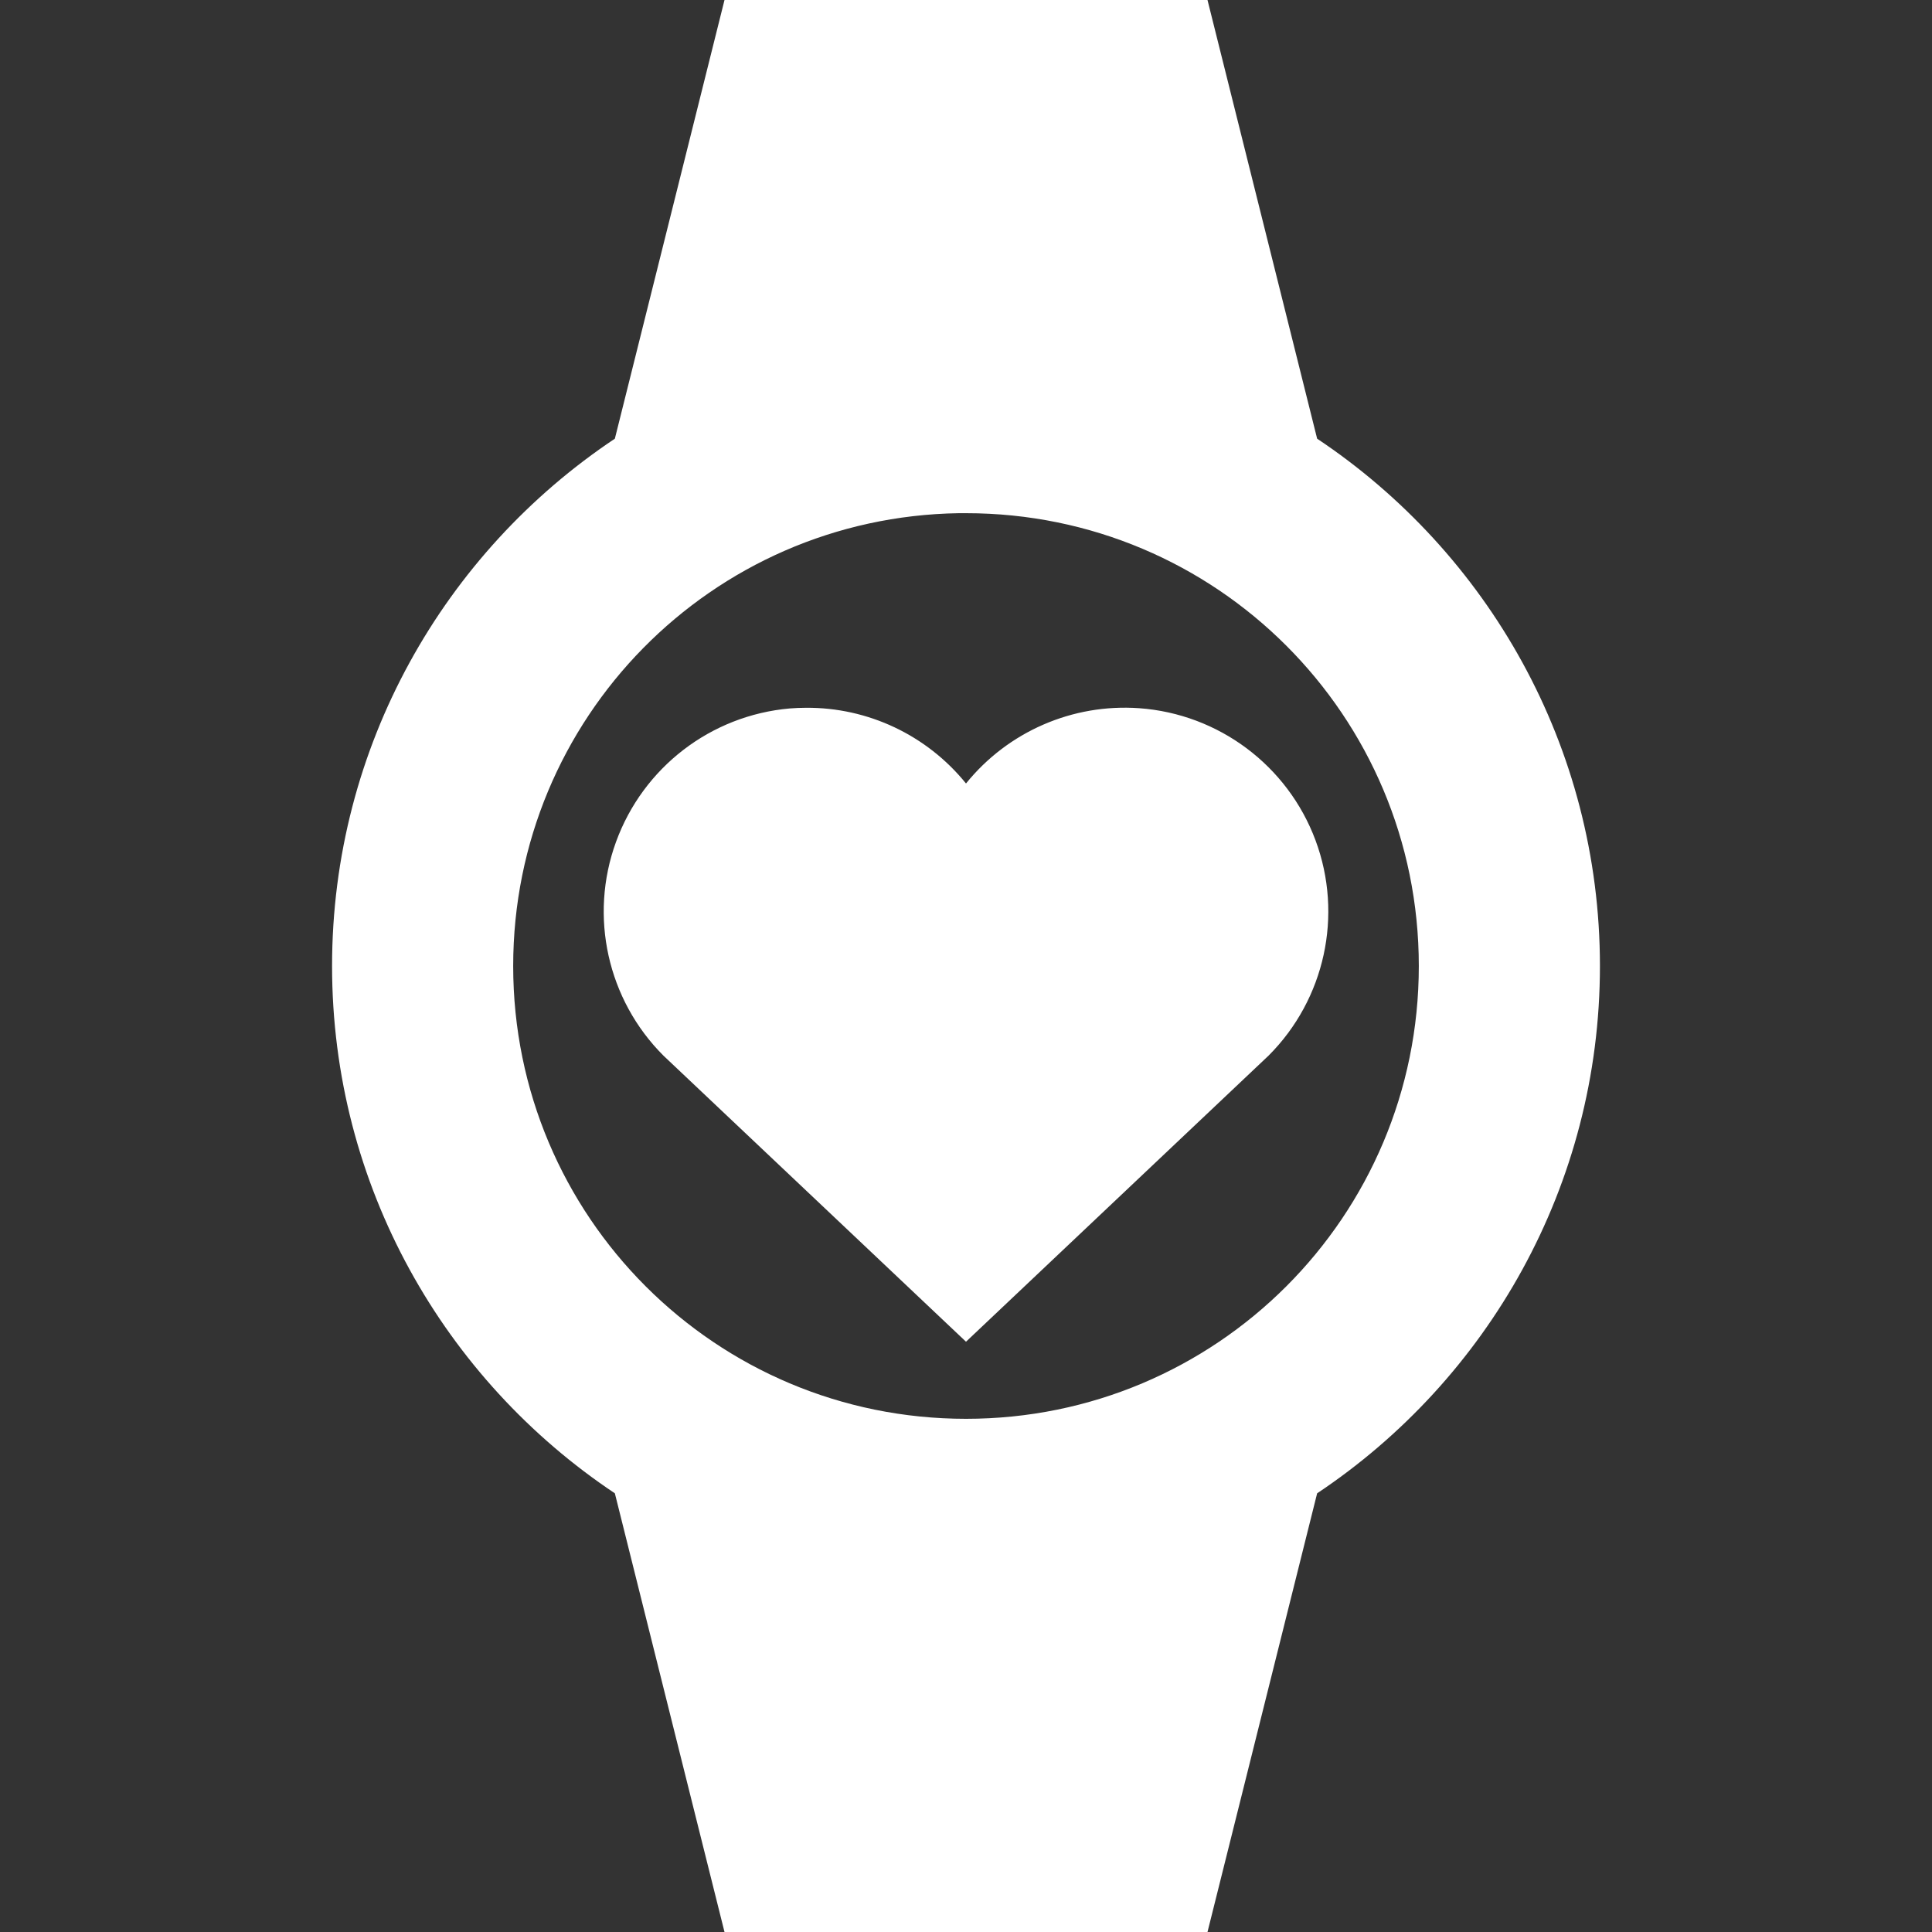 <?xml version="1.0" encoding="UTF-8"?>
<svg xmlns="http://www.w3.org/2000/svg" xmlns:xlink="http://www.w3.org/1999/xlink" width="32" height="32" viewBox="0 0 32 32" version="1.1">
<rect x="0" y="0" width="32" height="32" fill="#333333" stroke="none"/>
<g id="surface1">
<path style=" stroke:none;fill-rule:evenodd;fill:rgb(100%,100%,100%);fill-opacity:1;" d="M 12 0 L 10.184 7.266 C 7.363 9.148 5.5 12.359 5.5 16 C 5.5 19.641 7.363 22.852 10.184 24.734 L 12 32 L 20 32 L 21.816 24.734 C 24.637 22.852 26.5 19.641 26.5 16 C 26.5 12.359 24.637 9.148 21.816 7.266 L 20 0 Z M 15.883 8.5 L 15.887 8.5 C 15.922 8.5 15.961 8.5 15.996 8.5 C 15.996 8.5 16 8.5 16 8.5 C 20.148 8.5 23.5 11.852 23.5 16 C 23.5 20.148 20.148 23.5 16 23.5 C 11.852 23.5 8.5 20.148 8.5 16 C 8.5 11.898 11.781 8.562 15.883 8.5 Z M 13.348 11.723 C 13.258 11.723 13.172 11.727 13.082 11.734 C 11.773 11.848 10.652 12.711 10.203 13.945 C 9.754 15.176 10.062 16.559 10.988 17.484 L 16 22.223 L 21.012 17.484 C 21.945 16.551 22.25 15.156 21.789 13.918 C 21.328 12.68 20.184 11.824 18.867 11.73 C 17.766 11.652 16.695 12.117 16 12.977 C 15.352 12.176 14.375 11.715 13.348 11.723 Z M 13.348 11.723 "/>
</g>
</svg>
